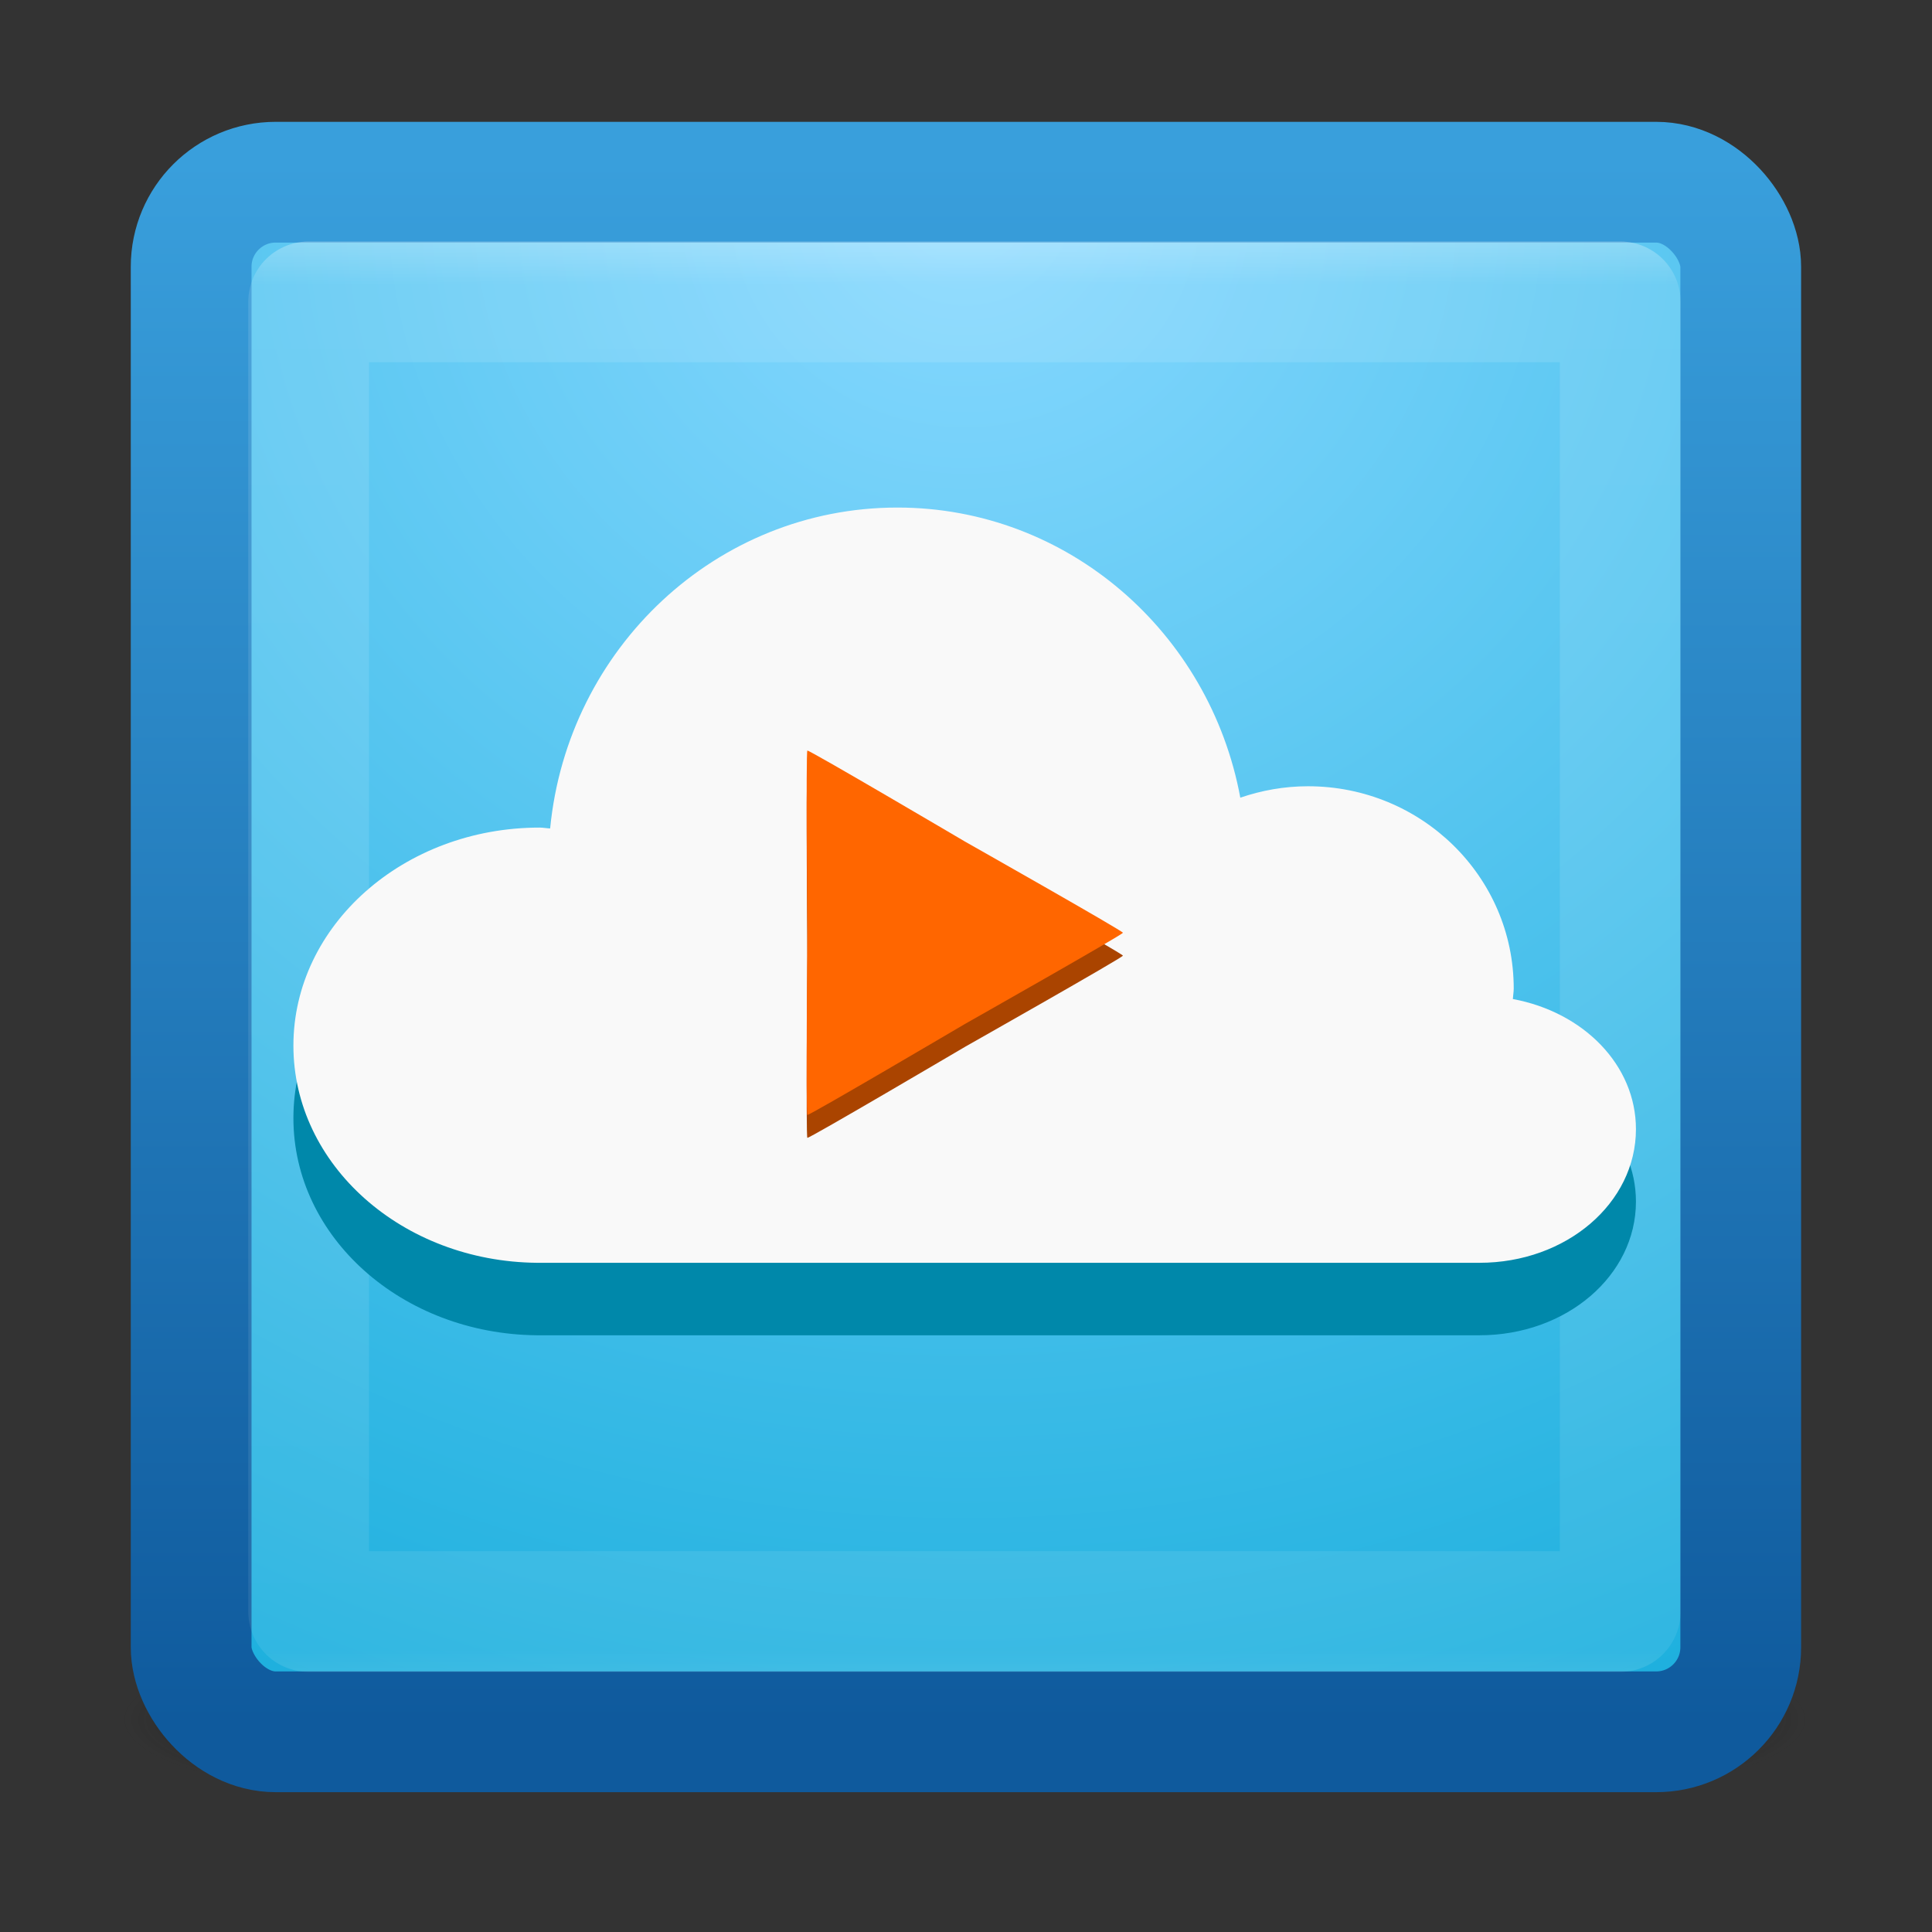 <?xml version="1.0" encoding="UTF-8" standalone="no"?>
<!-- Created with Inkscape (http://www.inkscape.org/) -->

<svg
   xmlns:dc="http://purl.org/dc/elements/1.1/"
   xmlns:cc="http://creativecommons.org/ns#"
   xmlns:rdf="http://www.w3.org/1999/02/22-rdf-syntax-ns#"
   xmlns:svg="http://www.w3.org/2000/svg"
   xmlns="http://www.w3.org/2000/svg"
   xmlns:xlink="http://www.w3.org/1999/xlink"
   xmlns:sodipodi="http://sodipodi.sourceforge.net/DTD/sodipodi-0.dtd"
   xmlns:inkscape="http://www.inkscape.org/namespaces/inkscape"
   version="1.1"
   width="16"
   height="16"
   id="svg4053"
   inkscape:version="0.91 r13725"
   sodipodi:docname="nuvolaplayer.svg">
  <rect width="100%" height="100%" fill="#333333" stroke="none"/>
  <sodipodi:namedview
     pagecolor="#ffffff"
     bordercolor="#666666"
     borderopacity="1"
     objecttolerance="10"
     gridtolerance="10"
     guidetolerance="10"
     inkscape:pageopacity="0"
     inkscape:pageshadow="2"
     inkscape:window-width="1366"
     inkscape:window-height="745"
     id="namedview64"
     showgrid="false"
     inkscape:zoom="16"
     inkscape:cx="-6.3134678"
     inkscape:cy="-0.15579008"
     inkscape:window-x="1672"
     inkscape:window-y="274"
     inkscape:window-maximized="1"
     inkscape:current-layer="svg4053" />
  <defs
     id="defs4055">
    <linearGradient
       id="linearGradient3924-2">
      <stop
         id="stop3926-9"
         style="stop-color:#ffffff;stop-opacity:1"
         offset="0" />
      <stop
         id="stop3928-9"
         style="stop-color:#ffffff;stop-opacity:0.235"
         offset="0.063" />
      <stop
         id="stop3930-3"
         style="stop-color:#ffffff;stop-opacity:0.157"
         offset="0.951" />
      <stop
         id="stop3932-8"
         style="stop-color:#ffffff;stop-opacity:0.392"
         offset="1" />
    </linearGradient>
    <linearGradient
       id="linearGradient4644-104-3-3-6-2-3-4">
      <stop
         id="stop5237-6-5-1-7-5-2"
         style="stop-color:#87d8ff;stop-opacity:1;"
         offset="0" />
      <stop
         id="stop5239-4-6-4-8-4-8"
         style="stop-color:#0eaad9;stop-opacity:1;"
         offset="1" />
    </linearGradient>
    <linearGradient
       id="linearGradient3895-9-0-3-7-3">
      <stop
         id="stop3897-0-5-7-8-3"
         style="stop-color:#399fdc;stop-opacity:1;"
         offset="0" />
      <stop
         id="stop3899-8-7-06-9-2"
         style="stop-color:#0f5a9d;stop-opacity:1;"
         offset="1" />
    </linearGradient>
    <linearGradient
       id="linearGradient3688-166-749-4">
      <stop
         id="stop2883-4"
         style="stop-color:#181818;stop-opacity:1"
         offset="0" />
      <stop
         id="stop2885-9"
         style="stop-color:#181818;stop-opacity:0"
         offset="1" />
    </linearGradient>
    <linearGradient
       id="linearGradient3688-464-309-9">
      <stop
         id="stop2889-7"
         style="stop-color:#181818;stop-opacity:1"
         offset="0" />
      <stop
         id="stop2891-6"
         style="stop-color:#181818;stop-opacity:0"
         offset="1" />
    </linearGradient>
    <linearGradient
       id="linearGradient3702-501-757-8">
      <stop
         id="stop2895-8"
         style="stop-color:#181818;stop-opacity:0"
         offset="0" />
      <stop
         id="stop2897-7"
         style="stop-color:#181818;stop-opacity:1"
         offset="0.5" />
      <stop
         id="stop2899-4"
         style="stop-color:#181818;stop-opacity:0"
         offset="1" />
    </linearGradient>
    <radialGradient
       inkscape:collect="always"
       xlink:href="#linearGradient3688-166-749-4"
       id="radialGradient3843"
       gradientUnits="userSpaceOnUse"
       gradientTransform="matrix(2.004,0,0,1.4,27.988,-17.4)"
       cx="4.993"
       cy="43.5"
       fx="4.993"
       fy="43.5"
       r="2.5" />
    <radialGradient
       inkscape:collect="always"
       xlink:href="#linearGradient3688-464-309-9"
       id="radialGradient3845"
       gradientUnits="userSpaceOnUse"
       gradientTransform="matrix(2.004,0,0,1.4,-20.012,-104.4)"
       cx="4.993"
       cy="43.5"
       fx="4.993"
       fy="43.5"
       r="2.5" />
    <linearGradient
       inkscape:collect="always"
       xlink:href="#linearGradient3702-501-757-8"
       id="linearGradient3847"
       gradientUnits="userSpaceOnUse"
       x1="25.058"
       y1="47.028"
       x2="25.058"
       y2="39.999" />
    <linearGradient
       inkscape:collect="always"
       xlink:href="#linearGradient3924-2"
       id="linearGradient3913"
       gradientUnits="userSpaceOnUse"
       gradientTransform="matrix(0.334,0,0,0.335,-0.022,-0.117)"
       x1="24"
       y1="5"
       x2="24"
       y2="43" />
    <radialGradient
       inkscape:collect="always"
       xlink:href="#linearGradient4644-104-3-3-6-2-3-4"
       id="radialGradient3916"
       gradientUnits="userSpaceOnUse"
       gradientTransform="matrix(0,0.769,-0.814,-1.4168065e-8,14.874,-4.063)"
       cx="7.496"
       cy="8.45"
       fx="7.496"
       fy="8.45"
       r="20" />
    <linearGradient
       inkscape:collect="always"
       xlink:href="#linearGradient3895-9-0-3-7-3"
       id="linearGradient3918"
       gradientUnits="userSpaceOnUse"
       gradientTransform="matrix(0.329,0,0,0.329,0.103,0.028)"
       x1="13.991"
       y1="3.963"
       x2="13.991"
       y2="43.294" />
  </defs>
  <g
     id="g3924">
    <g
       transform="matrix(0.368,0,0,0.167,-0.842,6.976)"
       id="g3712-8"
       style="opacity:0.6;stroke-width:4.036;stroke-miterlimit:4;stroke-dasharray:none">
      <rect
         width="5"
         height="7"
         x="38"
         y="40"
         id="rect2801-5"
         style="fill:url(#radialGradient3843);fill-opacity:1;stroke:none;stroke-width:4.036;stroke-miterlimit:4;stroke-dasharray:none" />
      <rect
         width="5"
         height="7"
         x="-10"
         y="-47"
         transform="scale(-1,-1)"
         id="rect3696-3"
         style="fill:url(#radialGradient3845);fill-opacity:1;stroke:none;stroke-width:4.036;stroke-miterlimit:4;stroke-dasharray:none" />
      <rect
         width="28"
         height="7"
         x="10"
         y="40"
         id="rect3700-5"
         style="fill:url(#linearGradient3847);fill-opacity:1;stroke:none;stroke-width:4.036;stroke-miterlimit:4;stroke-dasharray:none" />
    </g>
    <rect
       width="12.833"
       height="12.833"
       rx="0.7"
       ry="0.7"
       x="1.583"
       y="1.509"
       id="rect5505-21-3"
       style="color:#000000;fill:url(#radialGradient3916);fill-opacity:1;fill-rule:nonzero;stroke:url(#linearGradient3918);stroke-width:1;stroke-linecap:round;stroke-linejoin:round;stroke-miterlimit:4;stroke-opacity:1;stroke-dasharray:none;stroke-dashoffset:0;marker:none;visibility:visible;display:inline;overflow:visible;enable-background:accumulate" />
    <rect
       width="10.862"
       height="10.846"
       rx="0"
       ry="0"
       x="2.556"
       y="2.5"
       id="rect6741-5"
       style="opacity:0.5;fill:none;stroke:url(#linearGradient3913);stroke-width:1;stroke-linecap:round;stroke-linejoin:round;stroke-miterlimit:4;stroke-opacity:1;stroke-dasharray:none;stroke-dashoffset:0" />
    <g
       style="stroke-width:4.286;stroke-miterlimit:4;stroke-dasharray:none"
       transform="matrix(0.233,0,0,0.233,0.595,0.569)"
       id="g3877">
      <path
         style="fill:#0088aa;fill-opacity:1;stroke:none;stroke-width:4.286;stroke-miterlimit:4;stroke-dasharray:none"
         d="m 29.344,18.174 c -6.434,0 -11.722,4.999 -12.344,11.406 -0.128,-0.005 -0.246,-0.031 -0.375,-0.031 -4.83,0 -8.75,3.481 -8.75,7.75 0,4.241 3.869,7.674 8.656,7.719 0.031,2.88e-4 0.063,0 0.094,0 l 33.406,0 c 3.089,0 5.562,-2.121 5.562,-4.75 0,-2.279 -1.864,-4.161 -4.375,-4.625 0.007,-0.128 0.031,-0.245 0.031,-0.375 0,-3.969 -3.269,-7.188 -7.312,-7.188 -0.844,0 -1.652,0.148 -2.406,0.406 -1.085,-5.87 -6.128,-10.312 -12.188,-10.312 z"
         id="rect3862"
         inkscape:connector-curvature="0" />
      <path
         inkscape:connector-curvature="0"
         id="path3873"
         d="m 29.344,15.598 c -6.434,0 -11.722,4.999 -12.344,11.406 -0.128,-0.005 -0.246,-0.031 -0.375,-0.031 -4.83,0 -8.75,3.481 -8.75,7.75 0,4.241 3.869,7.674 8.656,7.719 0.031,2.88e-4 0.063,0 0.094,0 l 33.406,0 c 3.089,0 5.562,-2.121 5.562,-4.75 0,-2.279 -1.864,-4.161 -4.375,-4.625 0.007,-0.128 0.031,-0.245 0.031,-0.375 0,-3.969 -3.269,-7.188 -7.312,-7.188 -0.844,0 -1.652,0.148 -2.406,0.406 -1.085,-5.87 -6.128,-10.312 -12.188,-10.312 z"
         style="fill:#f9f9f9;fill-opacity:1;stroke:none;stroke-width:4.286;stroke-miterlimit:4;stroke-dasharray:none" />
    </g>
    <g
       style="stroke-width:4.286;stroke-miterlimit:4;stroke-dasharray:none"
       transform="matrix(0.233,0,0,0.233,0.533,0.396)"
       id="g3883">
      <path
         transform="matrix(0.735,0,0,0.735,48.286,16.521)"
         inkscape:transform-center-x="-1.8573349"
         d="m -14.505,21.424 c 0,0.088 -7.554,4.361 -7.63,4.405 -0.076,0.044 -7.554,4.449 -7.63,4.405 -0.076,-0.044 1e-6,-8.722 1e-6,-8.81 0,-0.088 -0.076,-8.766 -1e-6,-8.81 0.076,-0.044 7.554,4.361 7.63,4.405 0.076,0.044 7.63,4.317 7.63,4.405 z"
         inkscape:randomized="0"
         inkscape:rounded="0.01"
         inkscape:flatsided="false"
         sodipodi:arg2="1.0471976"
         sodipodi:arg1="0"
         sodipodi:r2="5.0865531"
         sodipodi:r1="10.173107"
         sodipodi:cy="21.423729"
         sodipodi:cx="-24.677965"
         sodipodi:sides="3"
         id="path3881"
         style="fill:#aa4400;fill-opacity:1;stroke:none;stroke-width:5.829;stroke-miterlimit:4;stroke-dasharray:none"
         sodipodi:type="star" />
      <path
         sodipodi:type="star"
         style="fill:#ff6600;fill-opacity:1;stroke:none;stroke-width:5.829;stroke-miterlimit:4;stroke-dasharray:none"
         id="path3875"
         sodipodi:sides="3"
         sodipodi:cx="-24.677965"
         sodipodi:cy="21.423729"
         sodipodi:r1="10.173107"
         sodipodi:r2="5.0865531"
         sodipodi:arg1="0"
         sodipodi:arg2="1.0471976"
         inkscape:flatsided="false"
         inkscape:rounded="0.01"
         inkscape:randomized="0"
         d="m -14.505,21.424 c 0,0.088 -7.554,4.361 -7.63,4.405 -0.076,0.044 -7.554,4.449 -7.63,4.405 -0.076,-0.044 1e-6,-8.722 1e-6,-8.81 0,-0.088 -0.076,-8.766 -1e-6,-8.81 0.076,-0.044 7.554,4.361 7.63,4.405 0.076,0.044 7.63,4.317 7.63,4.405 z"
         inkscape:transform-center-x="-1.8573349"
         transform="matrix(0.735,0,0,0.735,48.286,15.707)" />
    </g>
  </g>
</svg>
